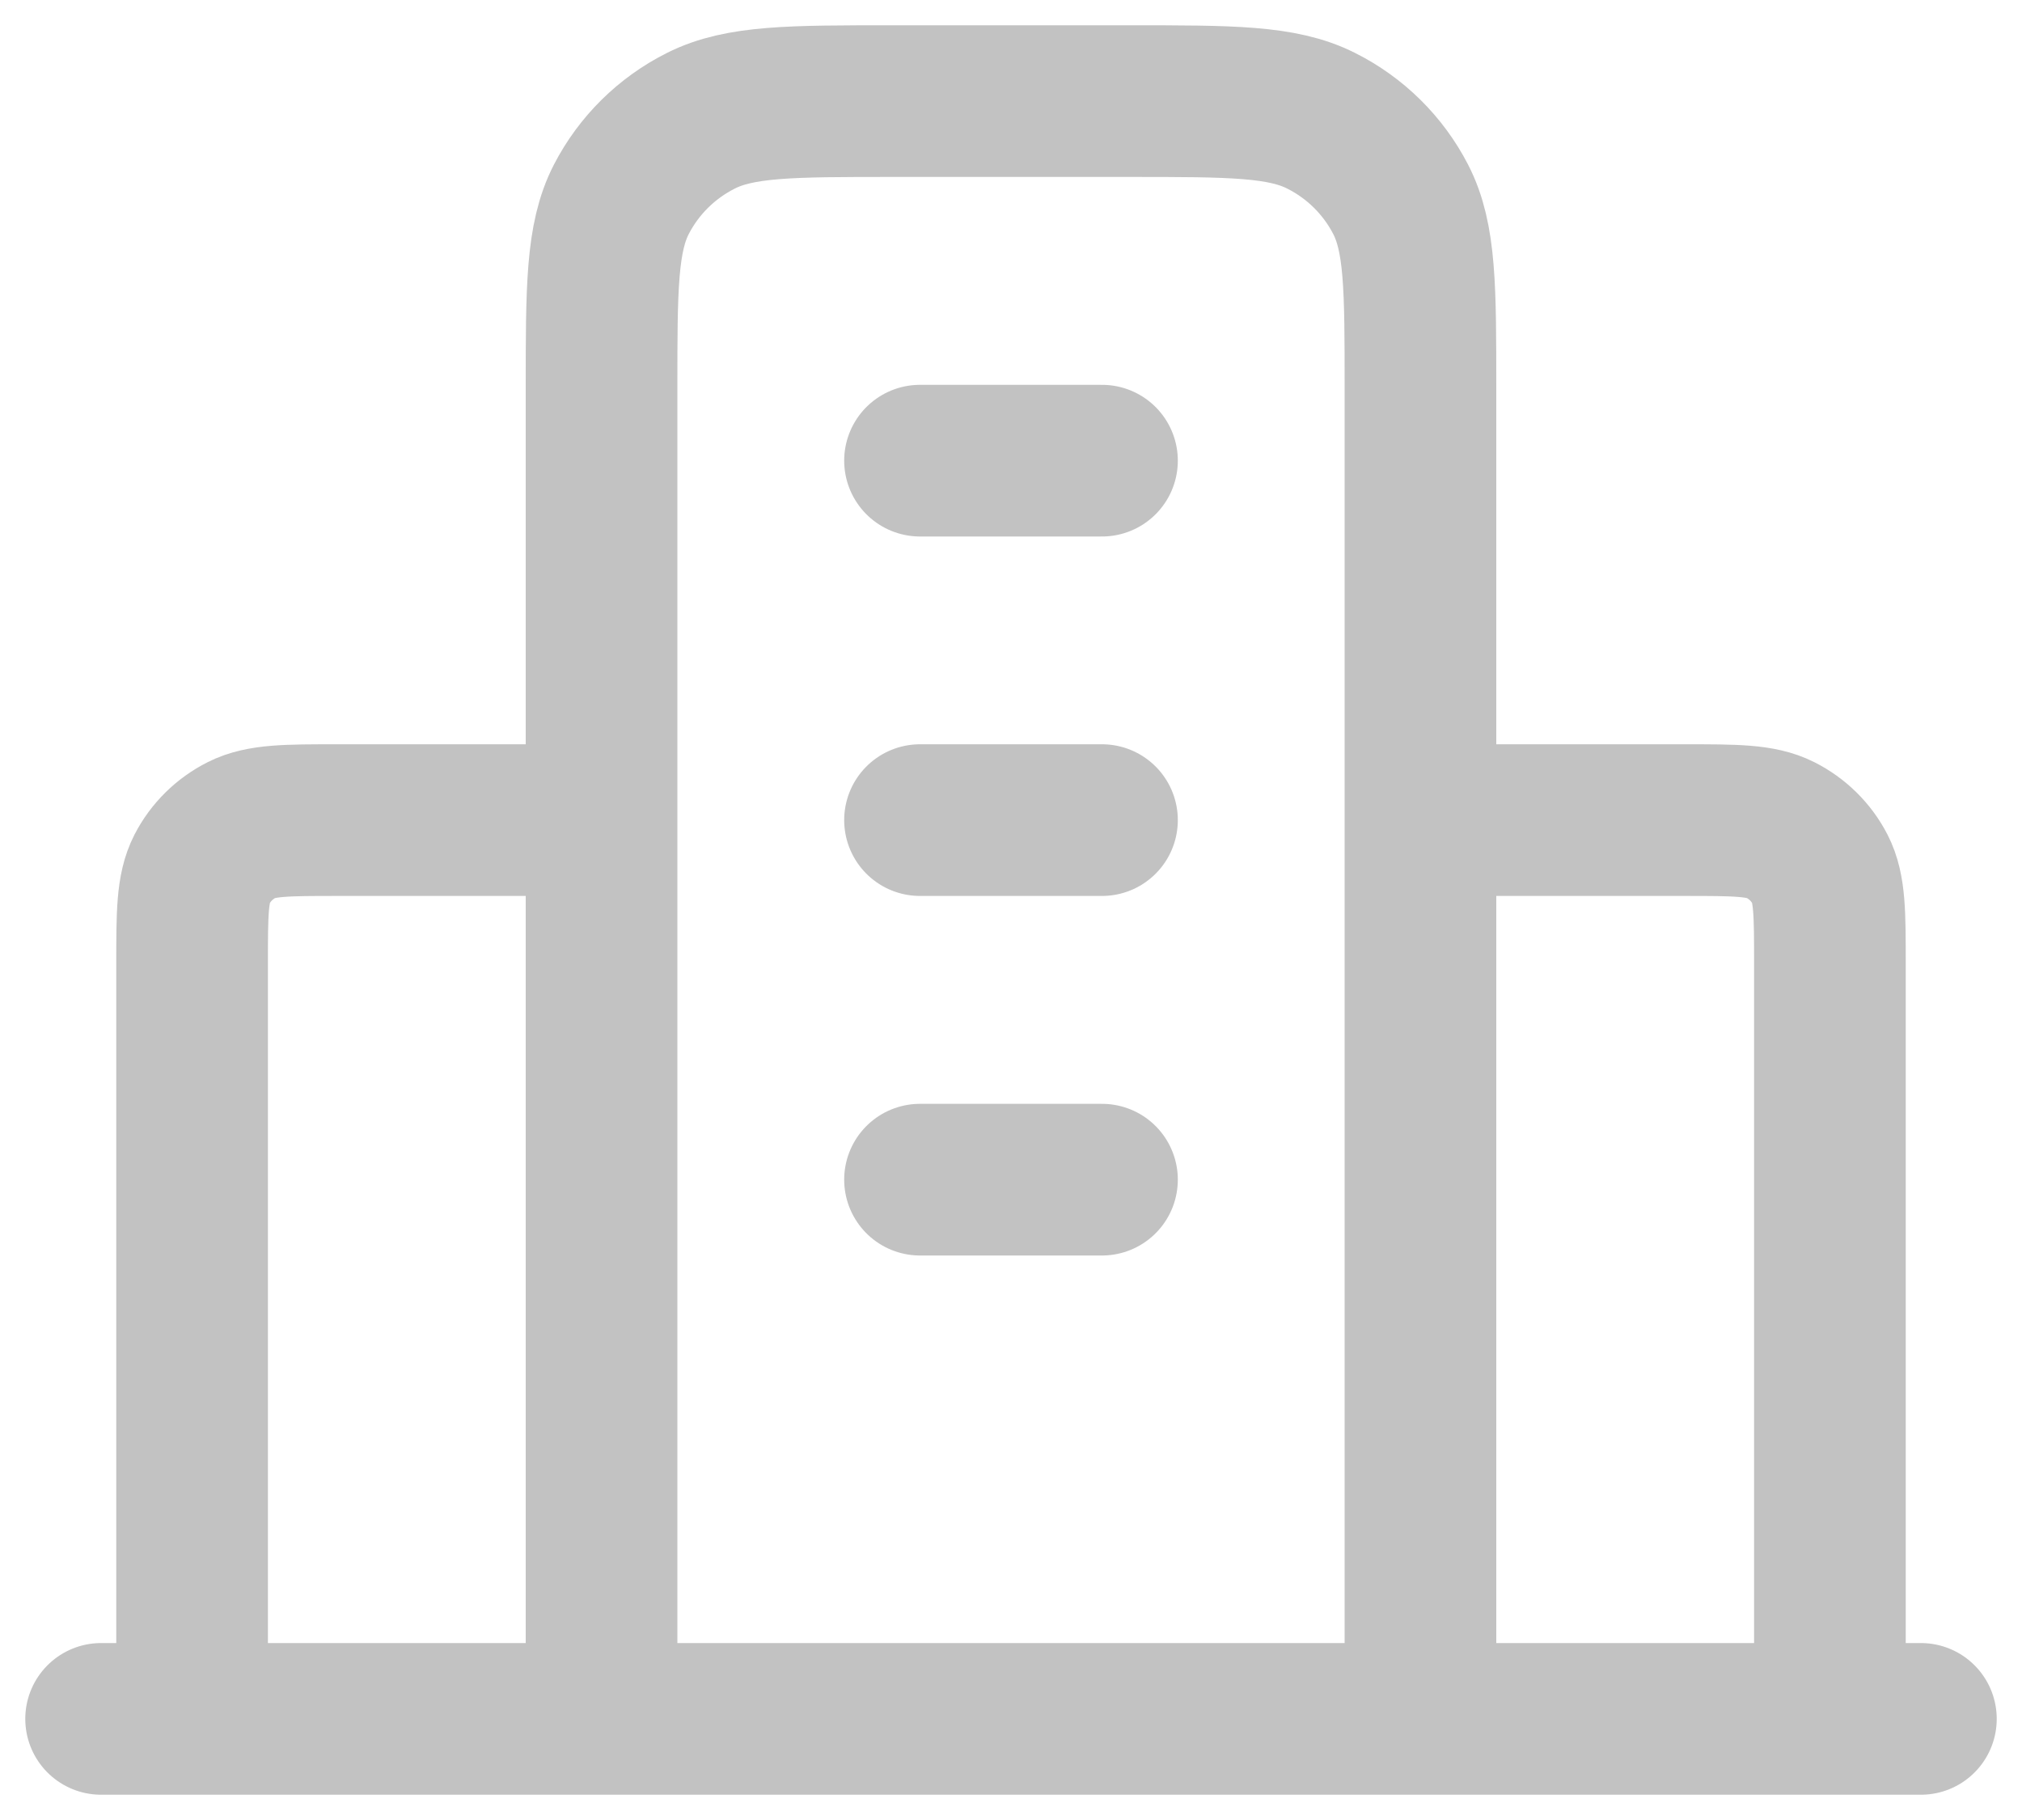 <svg width="20" height="18" viewBox="0 0 20 18" fill="none" xmlns="http://www.w3.org/2000/svg">
<path d="M5.95 8.111H3.34C2.836 8.111 2.584 8.111 2.391 8.208C2.222 8.293 2.084 8.429 1.998 8.596C1.9 8.787 1.9 9.036 1.9 9.533V17M14.05 8.111H16.66C17.164 8.111 17.416 8.111 17.609 8.208C17.778 8.293 17.916 8.429 18.002 8.596C18.1 8.787 18.1 9.036 18.1 9.533V17M14.05 17V3.844C14.05 2.849 14.05 2.351 13.854 1.971C13.681 1.636 13.406 1.364 13.067 1.194C12.682 1 12.178 1 11.17 1H8.83C7.822 1 7.318 1 6.933 1.194C6.594 1.364 6.319 1.636 6.146 1.971C5.95 2.351 5.95 2.849 5.95 3.844V17M19 17H1M9.1 4.556H10.9M9.1 8.111H10.9M9.1 11.667H10.9" stroke="black" stroke-opacity="0.24" stroke-width="1.5" stroke-linecap="round" stroke-linejoin="round"/>
</svg>
